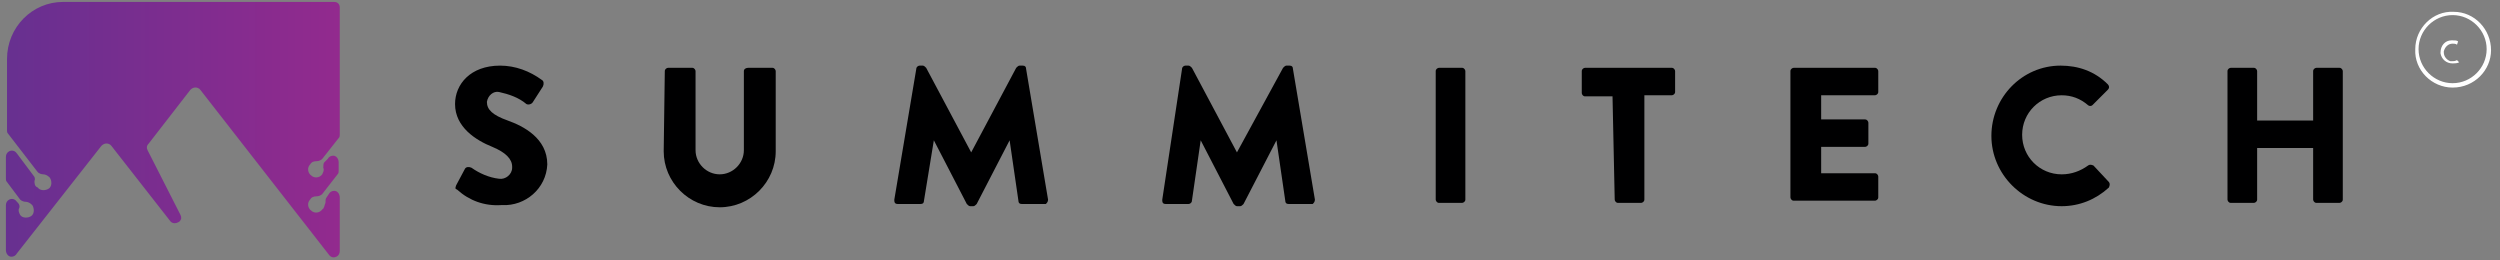 <svg width="250" height="26" viewBox="0 0 250 26" fill="none" xmlns="http://www.w3.org/2000/svg">
<rect x="0" y="0" width="250" height="26" fill="#808080" stroke="none"/>
<g clip-path="url(#clip0_2725:37057)">
<path d="M32.218 20.949C31.998 21.278 31.449 21.388 31.12 21.058C30.79 20.839 30.68 20.29 31.01 19.96C31.12 19.741 31.339 19.631 31.669 19.631C31.888 19.631 32.108 19.521 32.218 19.411L33.755 17.434C33.865 17.325 33.865 17.215 33.865 17.105V16.227C33.865 15.897 33.645 15.568 33.316 15.568C33.096 15.568 32.877 15.677 32.767 15.897L32.438 16.227C32.328 16.336 32.328 16.556 32.328 16.776C32.438 16.995 32.328 17.215 32.218 17.434C31.998 17.764 31.449 17.874 31.12 17.544C30.79 17.325 30.68 16.776 31.01 16.446C31.12 16.227 31.339 16.117 31.669 16.117C31.888 16.117 32.108 16.007 32.218 15.897L33.865 13.811C33.975 13.701 33.975 13.591 33.975 13.481V0.742C33.975 0.413 33.755 0.193 33.426 0.193H6.301C3.226 0.193 0.701 2.719 0.701 5.904V13.042C0.701 13.152 0.701 13.261 0.81 13.371L3.775 17.215C3.885 17.325 4.105 17.434 4.325 17.434C4.544 17.434 4.764 17.544 4.983 17.764C5.203 18.093 5.203 18.642 4.874 18.862C4.544 19.082 3.995 19.082 3.775 18.752C3.446 18.642 3.446 18.313 3.446 18.093C3.556 17.874 3.446 17.654 3.336 17.544L1.689 15.348C1.469 15.019 1.14 15.019 0.92 15.128C0.701 15.238 0.591 15.458 0.591 15.677V17.874C0.591 17.983 0.591 18.093 0.701 18.203L2.018 19.96C2.128 20.07 2.348 20.18 2.568 20.18C2.787 20.18 3.007 20.29 3.226 20.509C3.446 20.839 3.446 21.388 3.117 21.608C2.787 21.827 2.238 21.827 2.018 21.498C1.909 21.278 1.799 21.058 1.909 20.839C2.018 20.619 1.909 20.4 1.799 20.29L1.689 20.18C1.469 19.85 1.14 19.85 0.92 19.96C0.701 20.07 0.591 20.29 0.591 20.509V25.012C0.591 25.341 0.81 25.671 1.14 25.671C1.36 25.671 1.579 25.561 1.689 25.341L10.145 14.579C10.364 14.36 10.694 14.25 11.023 14.469L11.133 14.579L17.063 22.157C17.283 22.376 17.612 22.376 17.942 22.157C18.161 21.937 18.161 21.717 18.052 21.498L14.757 15.019C14.647 14.799 14.647 14.579 14.867 14.36L19.04 8.979C19.259 8.759 19.589 8.649 19.918 8.869L20.028 8.979L32.877 25.451C33.096 25.78 33.426 25.78 33.645 25.671C33.865 25.561 33.975 25.341 33.975 25.122V19.741C33.975 19.411 33.755 19.082 33.426 19.082C33.206 19.082 32.986 19.192 32.877 19.411L32.657 19.741C32.547 19.85 32.547 20.07 32.547 20.29C32.438 20.509 32.438 20.839 32.218 20.949Z" fill="url(#paint0_linear_2725:37057)"/>
<path d="M45.615 18.532L46.493 16.885C46.603 16.666 46.932 16.666 47.152 16.775C47.921 17.324 48.909 17.764 49.898 17.874C50.556 17.983 51.215 17.434 51.215 16.775V16.666C51.215 15.897 50.556 15.238 49.239 14.689C47.591 14.03 45.505 12.712 45.505 10.406C45.505 8.429 47.042 6.562 50.007 6.562C51.545 6.562 52.972 7.112 54.18 7.99C54.4 8.1 54.4 8.429 54.29 8.649L53.302 10.186C53.192 10.406 52.863 10.516 52.643 10.406C51.874 9.747 50.886 9.418 49.898 9.198C49.349 9.088 48.799 9.528 48.69 10.186C48.69 10.955 49.239 11.504 50.776 12.053C52.313 12.602 54.73 13.81 54.73 16.446C54.62 18.862 52.533 20.619 50.227 20.509H50.117C48.47 20.619 46.933 20.07 45.725 18.972C45.505 18.862 45.505 18.862 45.615 18.532Z" fill="#000001"/>
<path d="M66.48 7.111C66.48 6.891 66.7 6.781 66.809 6.781H69.225C69.445 6.781 69.555 7.001 69.555 7.111V15.017C69.555 16.335 70.653 17.433 71.971 17.433C73.288 17.433 74.387 16.335 74.387 15.017V7.111C74.387 6.891 74.606 6.781 74.826 6.781H77.242C77.462 6.781 77.571 7.001 77.571 7.111V15.127C77.571 18.202 75.046 20.728 71.971 20.728C68.896 20.728 66.37 18.202 66.37 15.127L66.48 7.111Z" fill="#000001"/>
<path d="M91.628 6.892C91.628 6.672 91.848 6.562 91.957 6.562H92.287C92.397 6.562 92.507 6.672 92.616 6.782L97.119 15.238L101.621 6.782C101.731 6.672 101.841 6.562 101.951 6.562H102.28C102.5 6.562 102.61 6.672 102.61 6.892L104.806 19.96C104.806 20.18 104.696 20.29 104.586 20.399H104.477H102.17C101.951 20.399 101.841 20.29 101.841 20.07L100.962 14.03L97.668 20.399C97.558 20.509 97.448 20.619 97.338 20.619H97.009C96.899 20.619 96.789 20.509 96.68 20.399L93.385 14.03L92.397 20.07C92.397 20.29 92.287 20.399 92.067 20.399H89.761C89.541 20.399 89.432 20.29 89.432 20.07V19.96L91.628 6.892Z" fill="#000001"/>
<path d="M118.204 6.892C118.204 6.672 118.423 6.562 118.532 6.562H118.862C118.973 6.562 119.082 6.672 119.192 6.782L123.694 15.238L128.307 6.782C128.416 6.672 128.526 6.562 128.636 6.562H128.965C129.185 6.562 129.294 6.672 129.294 6.892L131.491 19.96C131.491 20.18 131.381 20.29 131.271 20.399H131.162H128.855C128.636 20.399 128.526 20.29 128.526 20.07L127.647 14.03L124.353 20.399C124.244 20.509 124.133 20.619 124.023 20.619H123.694C123.584 20.619 123.475 20.509 123.364 20.399L120.07 14.03L119.192 20.07C119.192 20.29 118.973 20.399 118.862 20.399H116.556C116.336 20.399 116.227 20.29 116.227 20.07V19.96L118.204 6.892Z" fill="#000001"/>
<path d="M143.571 7.111C143.571 6.891 143.79 6.781 143.9 6.781H146.206C146.426 6.781 146.536 7.001 146.536 7.111V19.959C146.536 20.179 146.316 20.289 146.206 20.289H143.9C143.681 20.289 143.571 20.069 143.571 19.959V7.111Z" fill="#000001"/>
<path d="M161.252 9.636H158.506C158.286 9.636 158.177 9.417 158.177 9.307V7.111C158.177 6.891 158.396 6.781 158.506 6.781H167.181C167.401 6.781 167.511 7.001 167.511 7.111V9.197C167.511 9.417 167.292 9.527 167.181 9.527H164.437V19.959C164.437 20.179 164.217 20.289 164.107 20.289H161.801C161.581 20.289 161.471 20.069 161.471 19.959L161.252 9.636Z" fill="#000001"/>
<path d="M179.042 7.111C179.042 6.891 179.261 6.781 179.372 6.781H187.498C187.717 6.781 187.827 7.001 187.827 7.111V9.197C187.827 9.417 187.607 9.527 187.498 9.527H182.116V11.943H186.509C186.729 11.943 186.838 12.162 186.838 12.272V14.359C186.838 14.578 186.619 14.688 186.509 14.688H182.116V17.324H187.498C187.717 17.324 187.827 17.543 187.827 17.653V19.74C187.827 19.959 187.607 20.069 187.498 20.069H179.372C179.151 20.069 179.042 19.849 179.042 19.74V7.111Z" fill="#000001"/>
<path d="M206.057 6.562C207.815 6.562 209.462 7.112 210.779 8.429C210.889 8.539 210.998 8.759 210.779 8.978L209.242 10.516C209.132 10.626 208.912 10.626 208.802 10.516C208.034 9.857 207.155 9.528 206.166 9.528C203.971 9.528 202.214 11.285 202.214 13.481C202.214 15.677 203.971 17.434 206.166 17.434C207.155 17.434 208.034 17.105 208.802 16.556C208.912 16.446 209.132 16.446 209.351 16.556L210.889 18.203C210.998 18.313 210.998 18.532 210.889 18.752C209.571 19.96 207.924 20.619 206.166 20.619C202.323 20.619 199.139 17.434 199.139 13.591C199.139 9.747 202.214 6.562 206.057 6.562Z" fill="#000001"/>
<path d="M222.749 7.111C222.749 6.891 222.968 6.781 223.078 6.781H225.384C225.604 6.781 225.714 7.001 225.714 7.111V12.053H231.314V7.111C231.314 6.891 231.533 6.781 231.644 6.781H233.949C234.169 6.781 234.279 7.001 234.279 7.111V19.959C234.279 20.179 234.06 20.289 233.949 20.289H231.644C231.424 20.289 231.314 20.069 231.314 19.959V14.798H225.714V19.959C225.714 20.179 225.493 20.289 225.384 20.289H223.078C222.859 20.289 222.749 20.069 222.749 19.959V7.111Z" fill="#000001"/>
<path fill-rule="evenodd" clip-rule="evenodd" d="M241.526 4.914C241.417 7.001 243.175 8.758 245.261 8.758C247.457 8.758 249.104 7.001 249.104 5.024C249.104 2.938 247.457 1.181 245.37 1.181C243.284 1.071 241.526 2.828 241.526 4.914ZM241.856 4.914C241.856 3.048 243.394 1.51 245.261 1.51C247.127 1.51 248.665 3.048 248.665 4.914C248.665 6.781 247.127 8.319 245.261 8.319C243.394 8.319 241.856 6.781 241.856 4.914Z" fill="white"/>
<path d="M245.919 6.231C245.7 6.341 245.48 6.341 245.261 6.341C244.601 6.341 244.162 5.902 244.053 5.353V5.243C244.053 4.584 244.492 4.035 245.15 4.035H245.261C245.48 4.035 245.7 4.035 245.809 4.145L245.7 4.474C245.589 4.365 245.37 4.365 245.261 4.365C244.822 4.365 244.492 4.694 244.381 5.133V5.243C244.381 5.682 244.711 6.012 245.041 6.122H245.15C245.37 6.122 245.48 6.122 245.7 6.012L245.919 6.231Z" fill="white"/>
</g>
<defs>
<linearGradient id="paint0_linear_2725:37057" x1="0.645" y1="25.672" x2="33.787" y2="25.672" gradientUnits="userSpaceOnUse">
<stop stop-color="#673090"/>
<stop offset="1" stop-color="#922A8E"/>
</linearGradient>
<clipPath id="clip0_2725:37057">
<rect width="249.282" height="25.627" fill="white" transform="translate(0.151 0.193)"/>
</clipPath>
</defs>
</svg>
